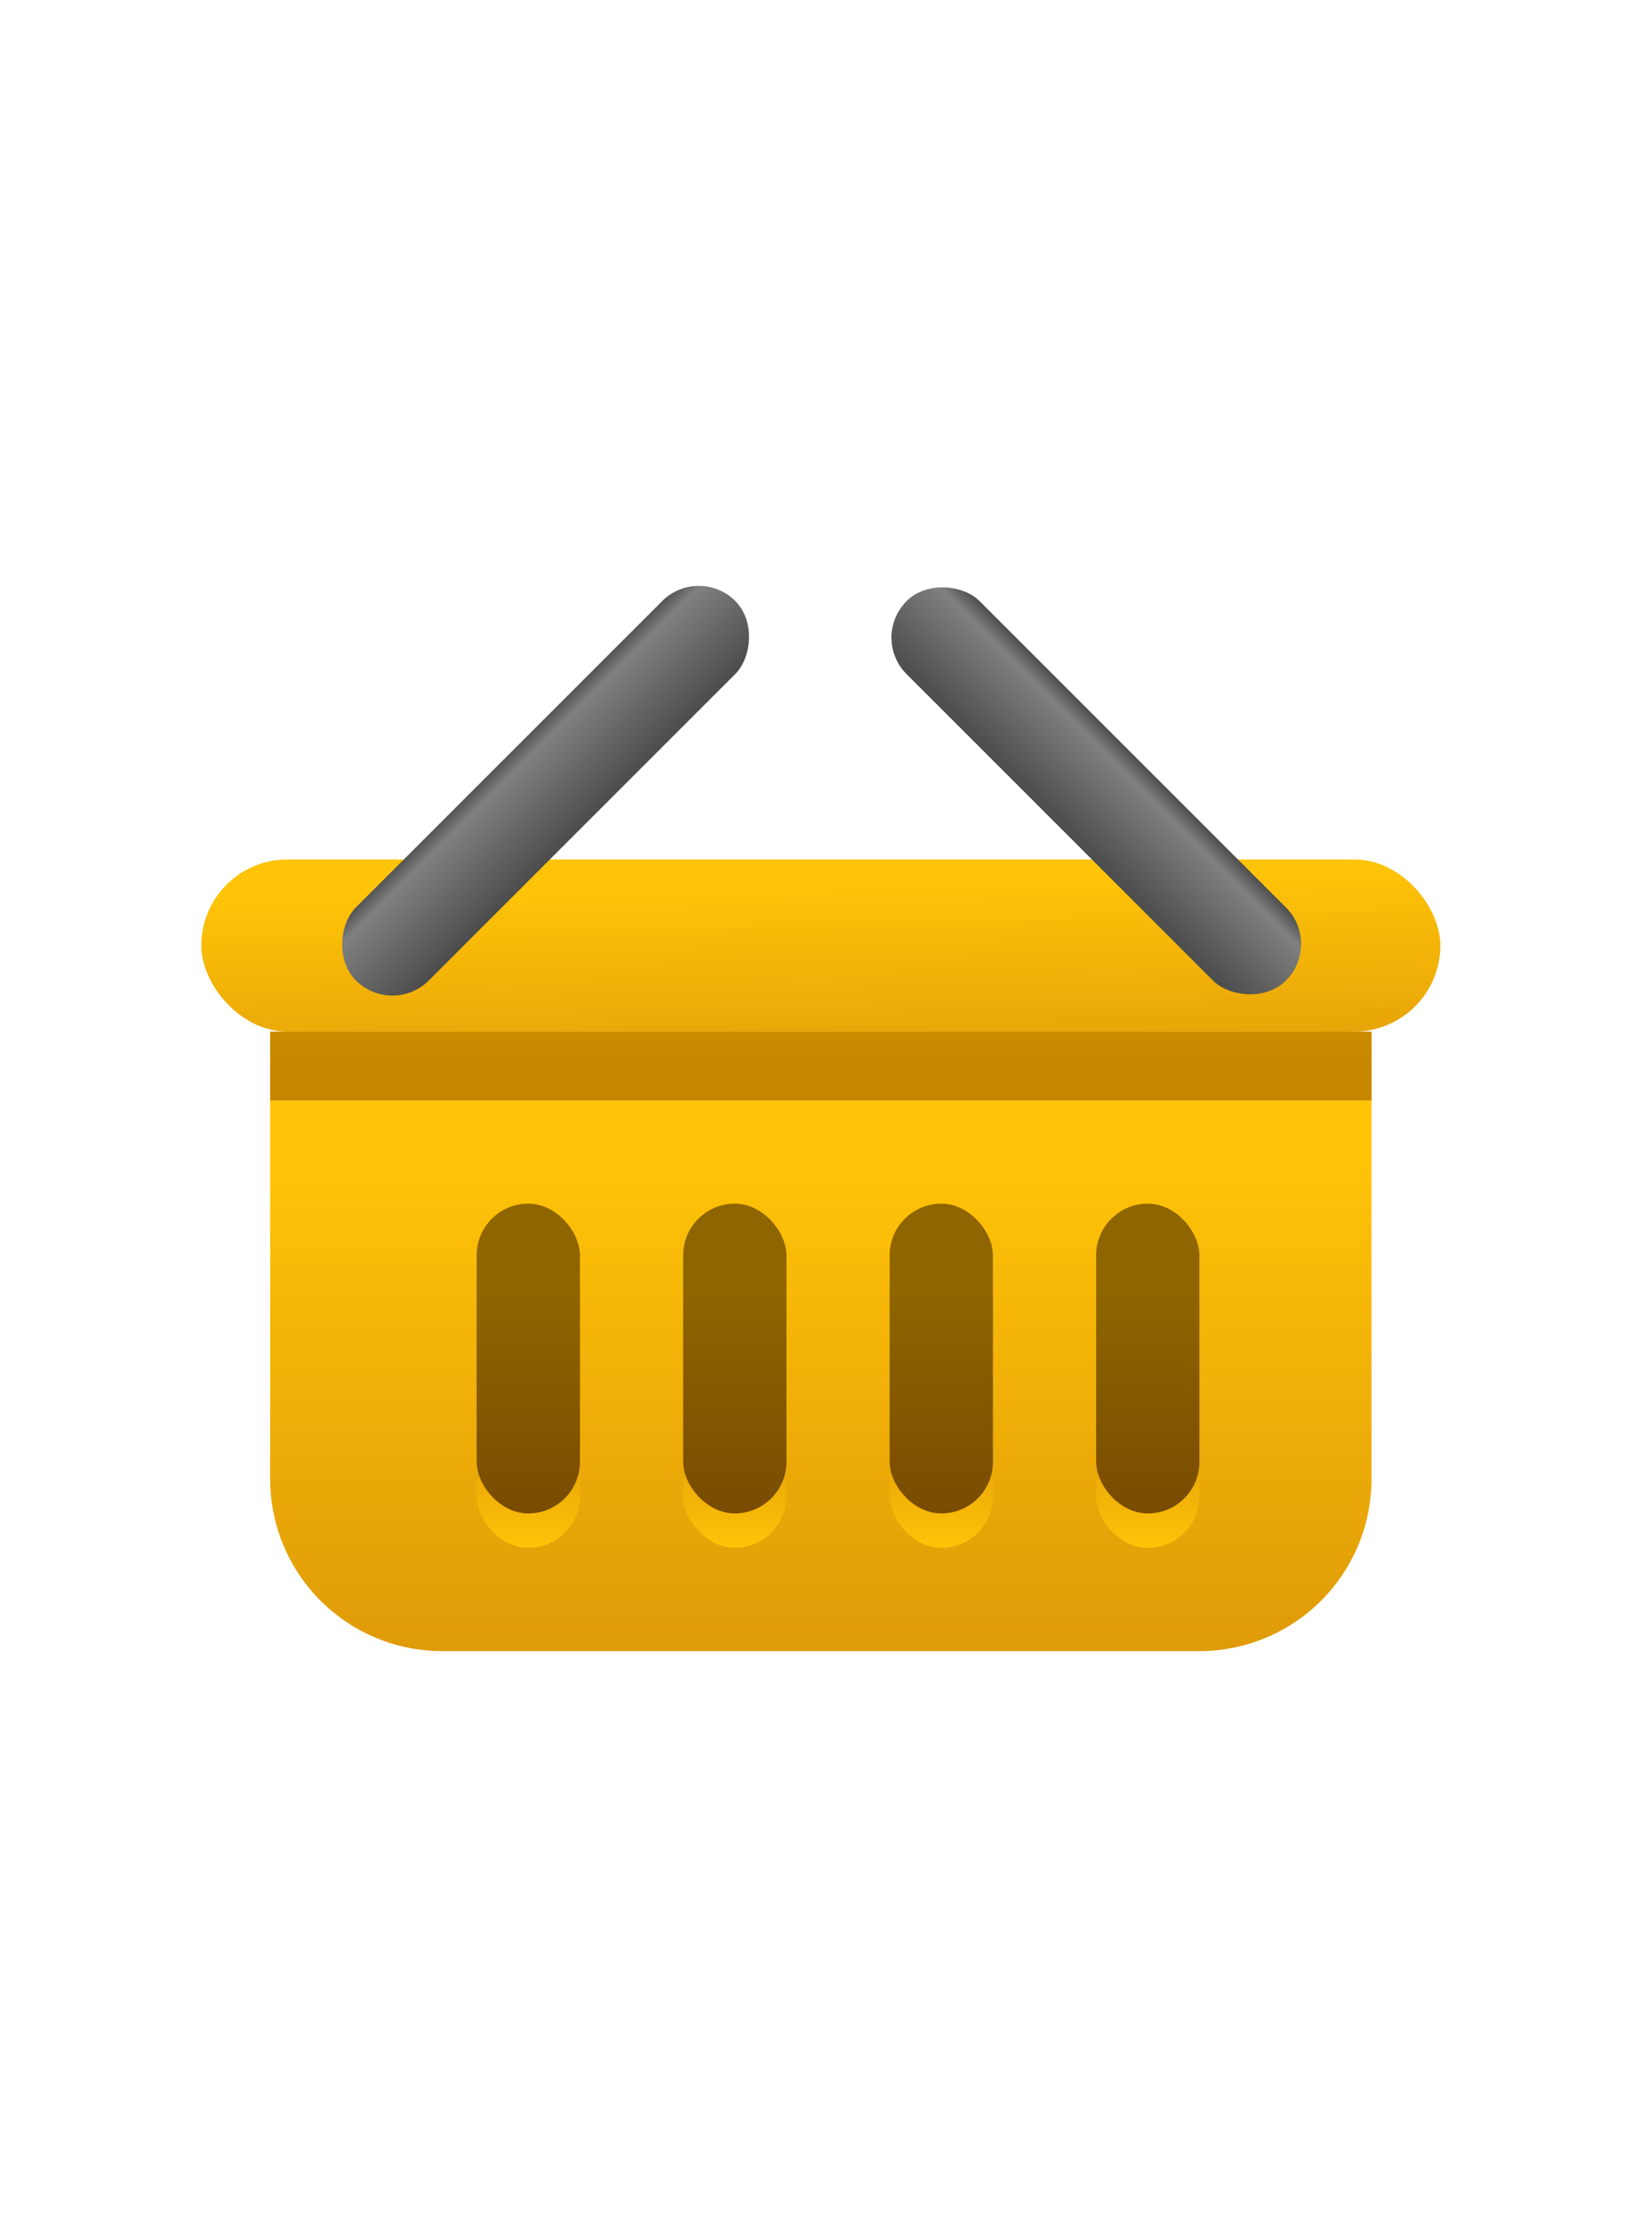 <?xml version="1.0" ?>
<svg viewBox="0 0 48 48"  height="65" xmlns="http://www.w3.org/2000/svg" xmlns:xlink="http://www.w3.org/1999/xlink">
    <defs>
        <style>
            .cls-1{fill:url(#linear-gradient);}.cls-2{fill:url(#linear-gradient-2);}.cls-3{fill:url(#linear-gradient-3);}.cls-4{fill:url(#linear-gradient-4);}.cls-5{fill:url(#linear-gradient-5);}.cls-6{fill:url(#linear-gradient-6);}.cls-7{fill:url(#linear-gradient-7);}.cls-8{fill:url(#linear-gradient-8);}.cls-9{fill:url(#linear-gradient-9);}.cls-10{fill:url(#linear-gradient-10);}.cls-11{fill:url(#linear-gradient-11);}.cls-12{fill:url(#linear-gradient-12);}.cls-13{fill:url(#linear-gradient-13);}
        </style>
        <linearGradient gradientUnits="userSpaceOnUse" id="linear-gradient" x1="23.85" x2="23.85" y1="22.1" y2="40.01">
            <stop offset="0.18" stop-color="#ffc308"/>
            <stop offset="1" stop-color="#de9908"/>
        </linearGradient>
        <linearGradient gradientUnits="userSpaceOnUse" id="linear-gradient-2" x1="23.85" x2="23.85" y1="15.29"
                        y2="22.38">
            <stop offset="0.18" stop-color="#e5ad00"/>
            <stop offset="1" stop-color="#c68600"/>
        </linearGradient>
        <linearGradient id="linear-gradient-3" x1="23.77" x2="23.98" xlink:href="#linear-gradient" y1="15.77"
                        y2="23.75"/>
        <linearGradient id="linear-gradient-4" x1="15.35" x2="15.35" xlink:href="#linear-gradient" y1="37.24"
                        y2="32.81"/>
        <linearGradient id="linear-gradient-5" x1="21.35" x2="21.35" xlink:href="#linear-gradient" y1="37.24"
                        y2="32.81"/>
        <linearGradient id="linear-gradient-6" x1="27.35" x2="27.35" xlink:href="#linear-gradient" y1="37.24"
                        y2="32.81"/>
        <linearGradient id="linear-gradient-7" x1="33.35" x2="33.35" xlink:href="#linear-gradient" y1="37.24"
                        y2="32.81"/>
        <linearGradient gradientUnits="userSpaceOnUse" id="linear-gradient-8" x1="15.35" x2="15.35" y1="27.48"
                        y2="36.15">
            <stop offset="0.18" stop-color="#8f6500"/>
            <stop offset="1" stop-color="#774800"/>
        </linearGradient>
        <linearGradient id="linear-gradient-9" x1="21.35" x2="21.35" xlink:href="#linear-gradient-8" y1="27.48"
                        y2="36.15"/>
        <linearGradient id="linear-gradient-10" x1="27.35" x2="27.35" xlink:href="#linear-gradient-8" y1="27.48"
                        y2="36.15"/>
        <linearGradient id="linear-gradient-11" x1="33.35" x2="33.35" xlink:href="#linear-gradient-8" y1="27.48"
                        y2="36.15"/>
        <linearGradient gradientTransform="translate(-5.59 15.45) rotate(-45)" gradientUnits="userSpaceOnUse"
                        id="linear-gradient-12" x1="14.74" x2="16.87" y1="13.36" y2="15.49">
            <stop offset="0" stop-color="#4d4d4d"/>
            <stop offset="0.18" stop-color="gray"/>
            <stop offset="1" stop-color="#4d4d4d"/>
        </linearGradient>
        <linearGradient gradientTransform="translate(44.14 47.23) rotate(-135)" id="linear-gradient-13" x1="32.92"
                        x2="30.83" xlink:href="#linear-gradient-12" y1="13.41" y2="15.5"/>
    </defs>
    <title/>
    <g id="icons">
        <g data-name="Layer 3" id="Layer_3">
            <path class="cls-1"
                  d="M7.85,21.47h32a0,0,0,0,1,0,0v13a5,5,0,0,1-5,5h-22a5,5,0,0,1-5-5v-13A0,0,0,0,1,7.85,21.47Z"/>
            <rect class="cls-2" height="2" width="32" x="7.85" y="21.47"/>
            <rect class="cls-3" height="5" rx="2.5" ry="2.5" width="36" x="5.85" y="16.47"/>
            <rect class="cls-4" height="9" rx="1.5" ry="1.5" width="3" x="13.85" y="27.47"/>
            <rect class="cls-5" height="9" rx="1.5" ry="1.5" width="3" x="19.85" y="27.47"/>
            <rect class="cls-6" height="9" rx="1.5" ry="1.5" width="3" x="25.85" y="27.47"/>
            <rect class="cls-7" height="9" rx="1.5" ry="1.5" width="3" x="31.85" y="27.47"/>
            <rect class="cls-8" height="9" rx="1.5" ry="1.5" width="3" x="13.85" y="26.47"/>
            <rect class="cls-9" height="9" rx="1.5" ry="1.5" width="3" x="19.85" y="26.47"/>
            <rect class="cls-10" height="9" rx="1.5" ry="1.5" width="3" x="25.85" y="26.47"/>
            <rect class="cls-11" height="9" rx="1.5" ry="1.5" width="3" x="31.85" y="26.47"/>
            <rect class="cls-12" height="15.59" rx="1.5" ry="1.5" transform="translate(14.88 -6.97) rotate(45)"
                  width="3" x="14.35" y="6.68"/>
            <rect class="cls-13" height="15.59" rx="1.5" ry="1.5" transform="translate(64.61 2.19) rotate(135)"
                  width="3" x="30.35" y="6.68"/>
        </g>
    </g>
</svg>
